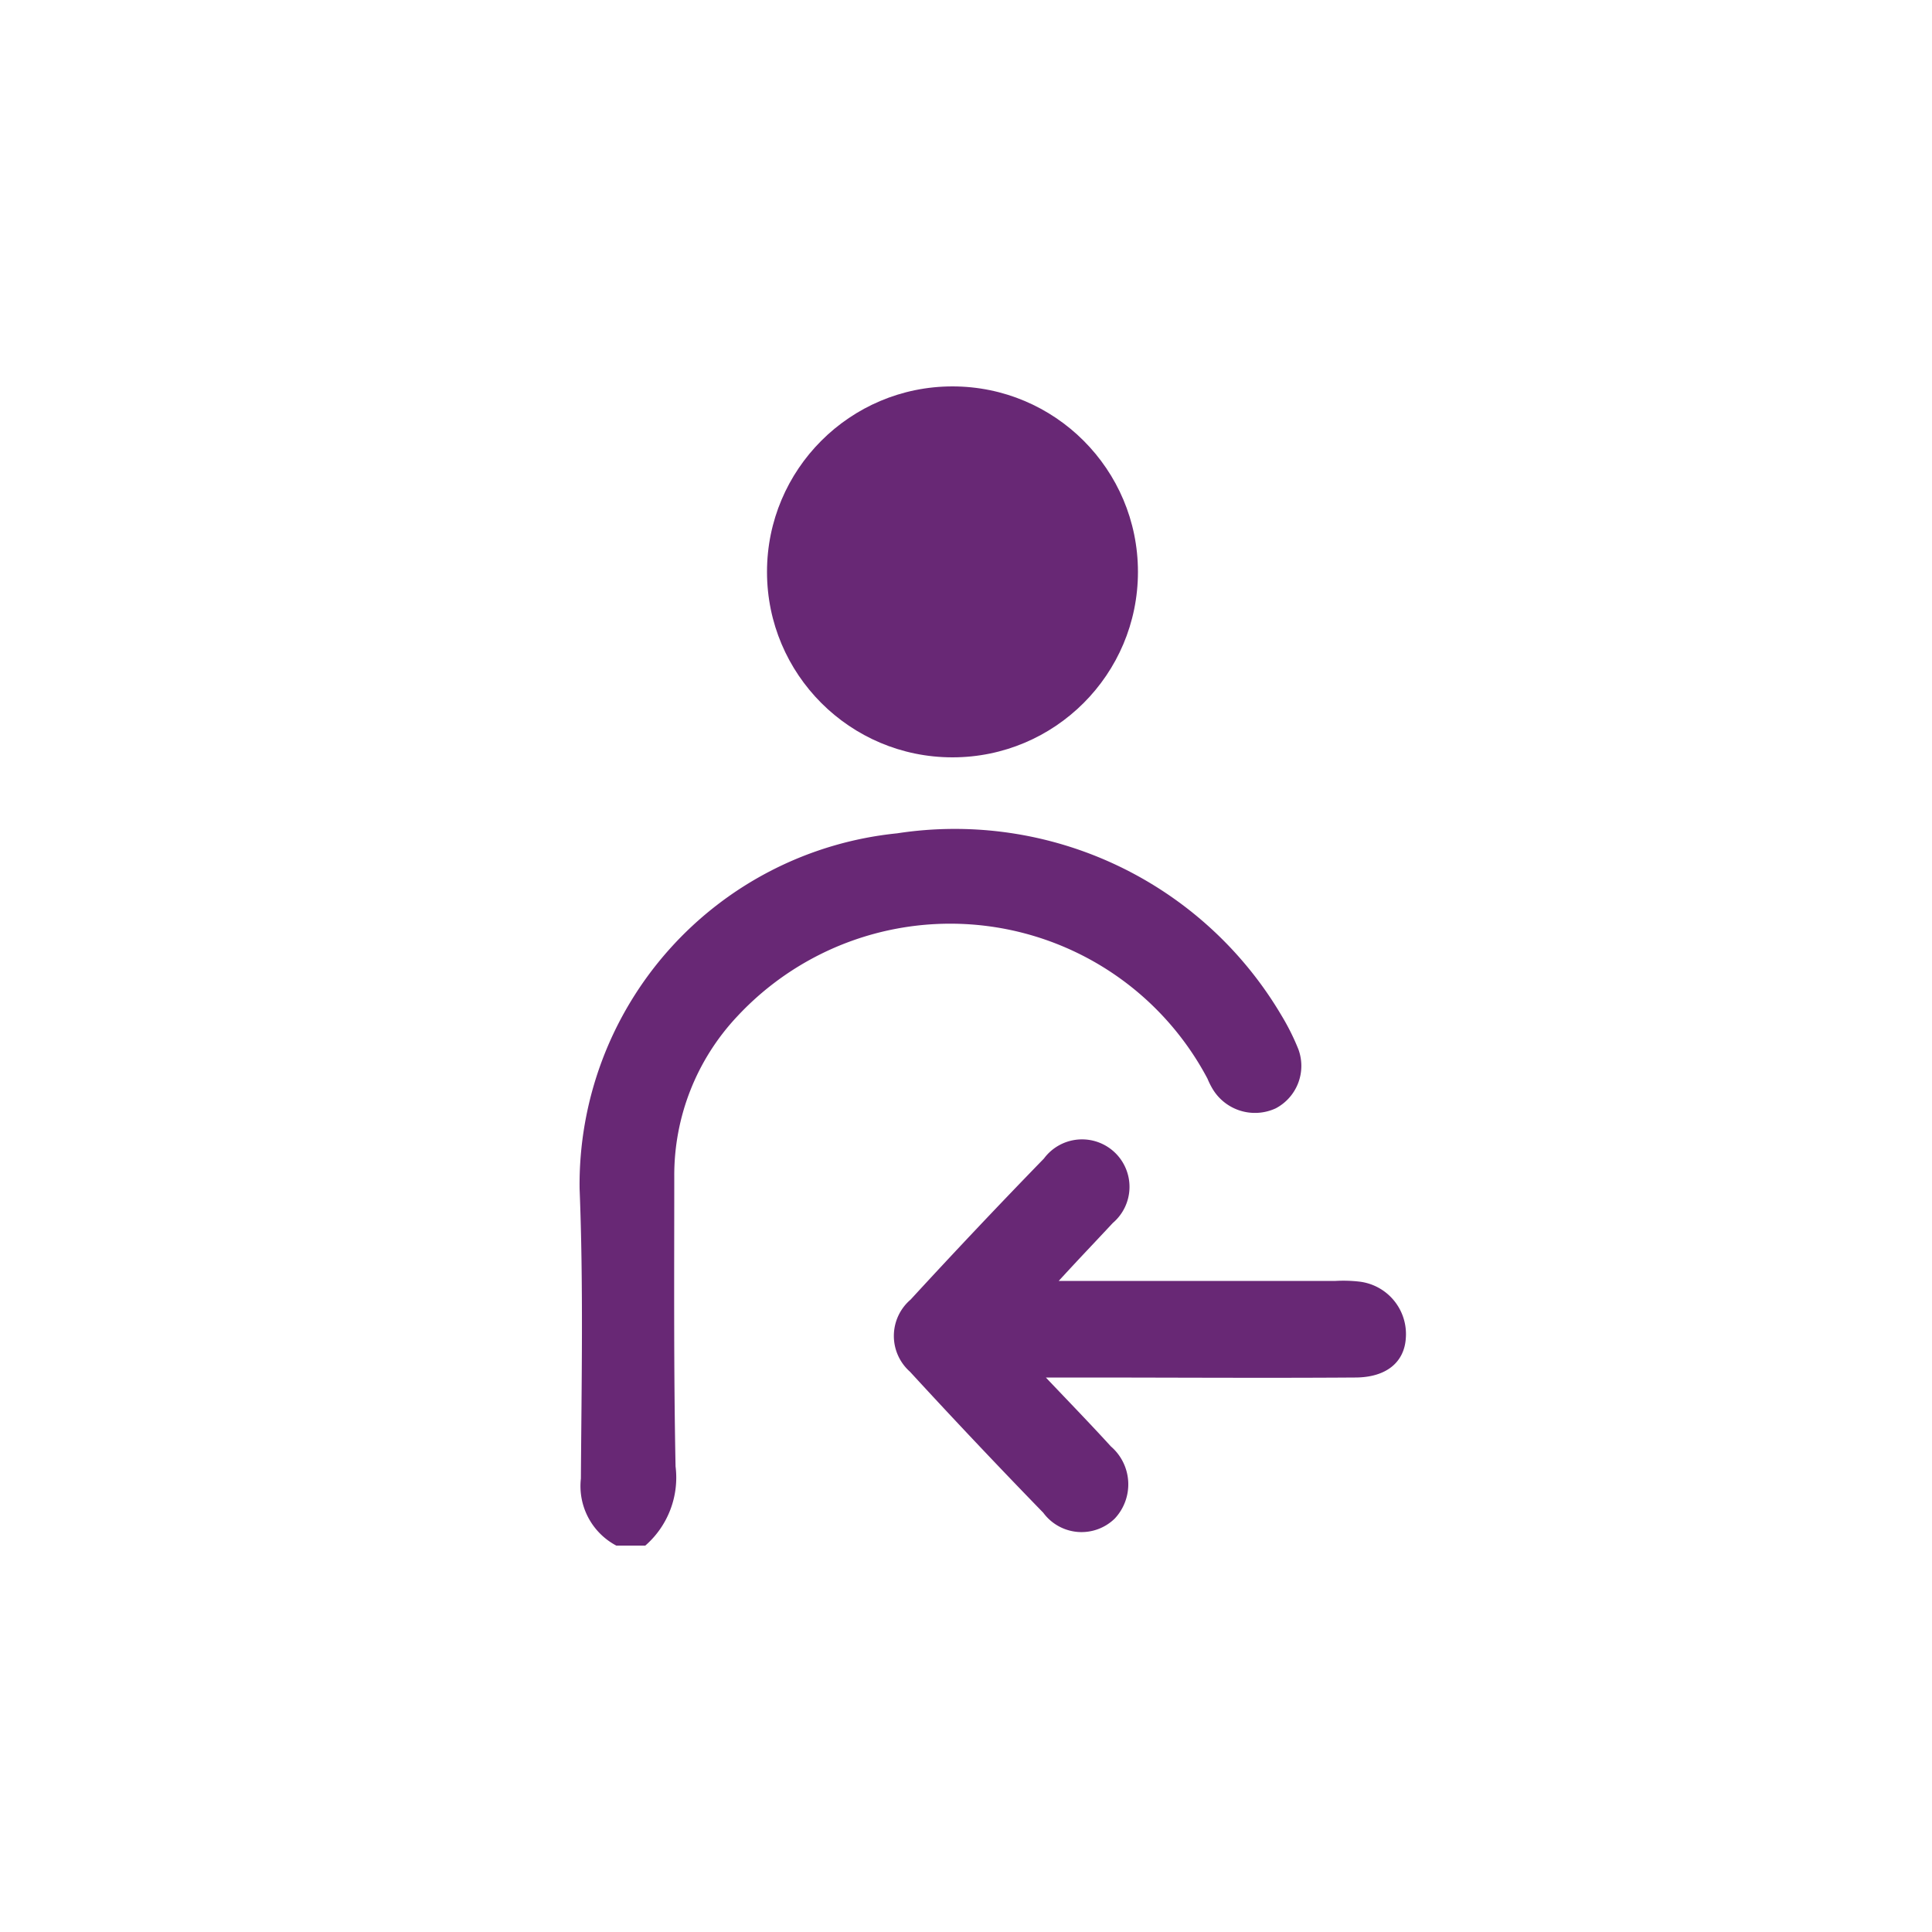 <svg xmlns="http://www.w3.org/2000/svg" width="30" height="30" viewBox="0 0 30 30">
  <g id="assignicon" transform="translate(-1067 -873)">
    <g id="assignicon-2" data-name="assignicon" transform="translate(-37.004 -2957)">
      <g id="assign_task_icon" transform="translate(1109.414 3835)">
        <circle id="Ellipse_83" data-name="Ellipse 83" cx="2.88" cy="2.88" r="2.88" transform="translate(6.5 1)" fill="#682875"/>
        <path id="Path_1257" data-name="Path 1257" d="M4.16,19a1.045,1.045,0,0,1-.55-1.04c.01-1.5.04-3-.02-4.5A5.481,5.481,0,0,1,8.52,7.94a5.889,5.889,0,0,1,5.97,2.83,3.6,3.6,0,0,1,.26.52.745.745,0,0,1-.35.92.767.767,0,0,1-.98-.3,1.194,1.194,0,0,1-.08-.16,4.519,4.519,0,0,0-7.3-.97,3.6,3.6,0,0,0-.98,2.49c0,1.5-.01,3,.02,4.5A1.4,1.4,0,0,1,4.61,19Z" fill="#682875"/>
        <path id="Path_1258" data-name="Path 1258" d="M11.03,14.89h4.3a2.166,2.166,0,0,1,.36.01.82.82,0,0,1,.73.87c-.02.38-.3.62-.79.62-1.42.01-2.85,0-4.27,0h-.53c.38.4.7.73,1.01,1.07a.777.777,0,0,1,.06,1.12.738.738,0,0,1-1.11-.09Q9.74,17.41,8.72,16.3a.742.742,0,0,1,.01-1.12q1.02-1.11,2.07-2.19a.737.737,0,1,1,1.07,1C11.61,14.27,11.35,14.54,11.03,14.89Z" fill="#682875"/>
        <path id="Path_1259" data-name="Path 1259" d="M10.78,3.88a1.4,1.4,0,1,1-1.4-1.41A1.426,1.426,0,0,1,10.78,3.88Z" fill="#682875"/>
      </g>
    </g>
    <rect id="Rectangle_1" data-name="Rectangle 1" width="30" height="30" transform="translate(1067 873)" fill="rgba(255,255,255,0)"/>
  </g>
</svg>

